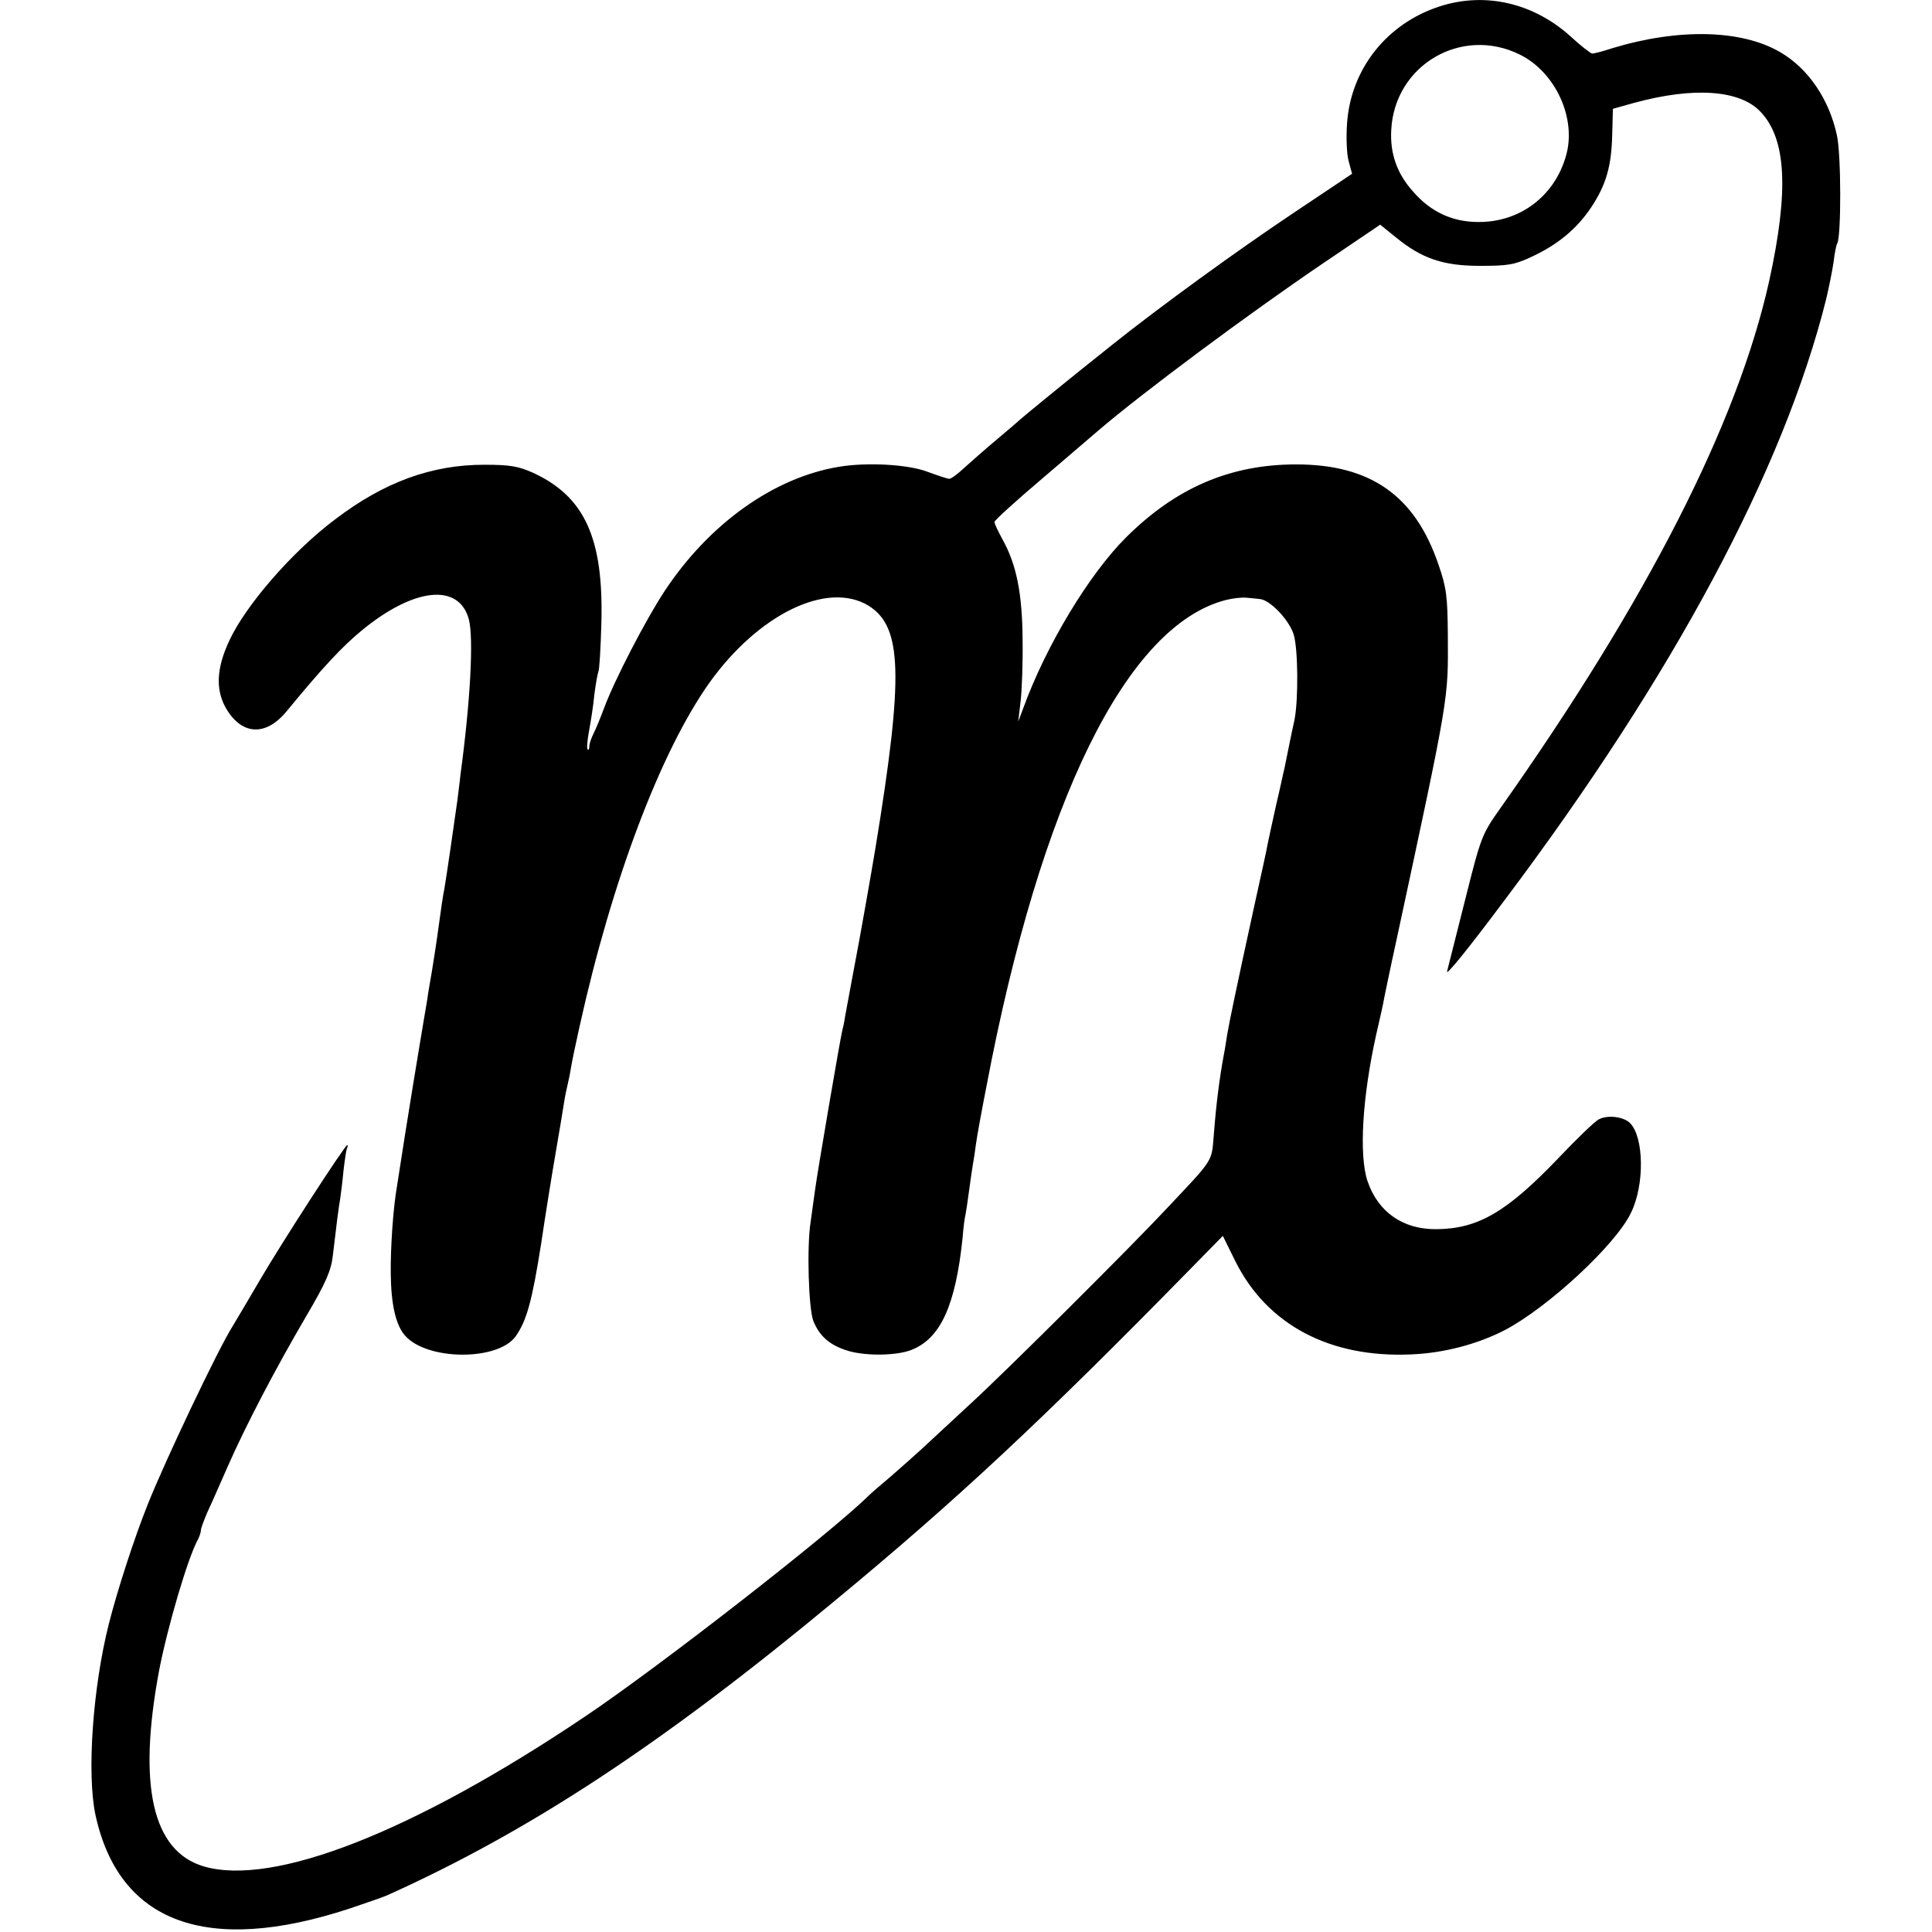 <?xml version="1.0" standalone="no"?>
<!DOCTYPE svg PUBLIC "-//W3C//DTD SVG 20010904//EN"
 "http://www.w3.org/TR/2001/REC-SVG-20010904/DTD/svg10.dtd">
<svg version="1.0" xmlns="http://www.w3.org/2000/svg"
 width="577pt" height="577pt" viewBox="0 0 577 577"
 preserveAspectRatio="xMidYMid meet">
<g transform="translate(0,577) scale(0.1,-0.1)"
fill="#000000" stroke="none">
<path d="M4300 5751 c-158 -51 -266 -187 -277 -350 -3 -42 -1 -93 5 -113 l10
-37 -172 -115 c-175 -117 -399 -280 -541 -393 -44 -35 -87 -70 -95 -76 -39
-31 -176 -143 -180 -147 -3 -3 -34 -30 -70 -60 -36 -30 -81 -70 -100 -87 -19
-18 -39 -33 -45 -33 -5 0 -35 10 -65 21 -57 22 -180 29 -264 15 -195 -32 -388
-170 -521 -371 -56 -85 -150 -266 -181 -350 -10 -27 -24 -61 -31 -75 -7 -14
-13 -31 -13 -39 0 -8 -2 -12 -5 -9 -3 2 -1 27 4 54 5 27 13 76 16 109 4 33 10
64 12 69 3 4 7 70 9 145 7 254 -50 378 -204 449 -45 20 -70 24 -146 24 -156 0
-298 -51 -445 -163 -127 -95 -268 -257 -317 -364 -37 -80 -40 -141 -12 -195
47 -86 121 -92 185 -13 107 130 164 191 222 239 156 129 291 144 321 35 15
-55 5 -245 -25 -466 -2 -22 -7 -56 -9 -75 -8 -59 -35 -244 -39 -265 -4 -18
-10 -60 -23 -155 -3 -19 -9 -60 -14 -90 -5 -30 -12 -68 -14 -85 -3 -16 -12
-73 -21 -125 -21 -127 -21 -127 -44 -270 -11 -69 -22 -141 -25 -160 -12 -68
-20 -186 -19 -265 1 -91 15 -152 42 -183 65 -76 278 -77 331 -3 33 47 49 105
76 276 13 88 33 212 44 275 11 63 22 131 25 150 3 19 8 42 10 50 2 8 7 31 10
50 3 19 15 76 26 125 97 438 242 820 387 1025 147 206 353 306 476 231 101
-63 105 -208 21 -721 -11 -67 -46 -267 -65 -365 -11 -60 -23 -123 -26 -140 -2
-16 -7 -37 -9 -45 -5 -19 -74 -421 -81 -475 -3 -22 -9 -64 -13 -94 -12 -76 -6
-260 8 -296 19 -47 51 -74 106 -90 52 -15 142 -14 186 3 88 34 133 133 154
337 2 28 6 59 9 70 2 11 7 45 11 75 4 30 9 64 11 75 2 10 6 37 9 60 3 22 17
99 31 170 162 855 419 1377 715 1453 19 5 46 8 60 7 13 -1 32 -3 41 -4 30 -2
86 -60 101 -104 14 -41 15 -197 3 -257 -6 -26 -23 -110 -30 -145 -3 -11 -13
-60 -25 -110 -11 -49 -22 -101 -25 -115 -2 -14 -21 -99 -41 -190 -50 -229 -73
-339 -80 -380 -3 -19 -7 -46 -10 -60 -13 -70 -23 -148 -30 -240 -7 -82 2 -68
-145 -224 -104 -111 -465 -471 -579 -576 -62 -58 -130 -120 -150 -139 -20 -18
-60 -54 -90 -80 -30 -25 -61 -52 -69 -60 -114 -112 -626 -511 -847 -659 -512
-344 -929 -507 -1137 -446 -153 46 -197 241 -133 584 25 130 86 338 116 392 5
10 9 22 9 28 0 6 9 29 19 53 11 23 38 85 61 137 54 123 143 293 235 450 59
100 74 136 79 180 10 85 17 143 22 170 2 14 7 52 10 85 4 33 8 63 11 67 2 5 2
8 0 8 -7 0 -198 -295 -262 -405 -32 -55 -69 -117 -81 -137 -43 -68 -201 -401
-252 -529 -41 -102 -92 -260 -117 -359 -48 -190 -66 -447 -40 -570 70 -323
333 -420 759 -280 50 17 100 34 111 39 427 192 824 453 1344 885 359 297 613
534 1054 984 l99 101 38 -77 c95 -189 282 -288 525 -277 98 4 199 31 280 73
129 68 331 255 376 350 41 83 39 226 -3 268 -19 19 -67 25 -93 11 -11 -5 -65
-57 -121 -116 -154 -161 -240 -211 -364 -212 -101 -1 -175 52 -206 144 -26 78
-15 252 26 437 11 47 22 96 24 110 3 14 18 88 35 165 161 749 156 722 155 920
-1 114 -4 140 -28 209 -70 206 -203 299 -425 299 -197 0 -359 -70 -507 -217
-111 -110 -240 -324 -308 -511 l-15 -40 7 60 c4 33 7 116 6 185 -1 137 -18
224 -60 299 -13 24 -24 47 -24 52 0 5 64 63 143 130 78 67 153 131 167 143
133 114 448 348 669 498 l173 117 47 -38 c77 -63 141 -85 251 -85 83 0 103 3
154 27 78 36 136 84 179 149 44 67 60 122 62 218 l2 75 64 18 c177 48 315 39
377 -27 77 -81 85 -235 26 -504 -94 -425 -365 -956 -804 -1577 -55 -78 -57
-84 -105 -275 -27 -107 -51 -202 -53 -210 -7 -20 62 65 174 215 502 668 831
1283 958 1792 8 34 18 83 22 110 3 26 8 52 11 56 12 20 12 265 -1 323 -23 107
-85 199 -169 248 -116 68 -304 72 -502 12 -27 -9 -54 -16 -60 -16 -5 1 -34 23
-63 50 -111 101 -256 135 -392 91z m239 -144 c107 -53 170 -191 138 -302 -34
-121 -138 -199 -262 -198 -77 0 -142 30 -194 90 -49 54 -70 115 -66 185 10
194 210 311 384 225z"/>
</g>
</svg>
